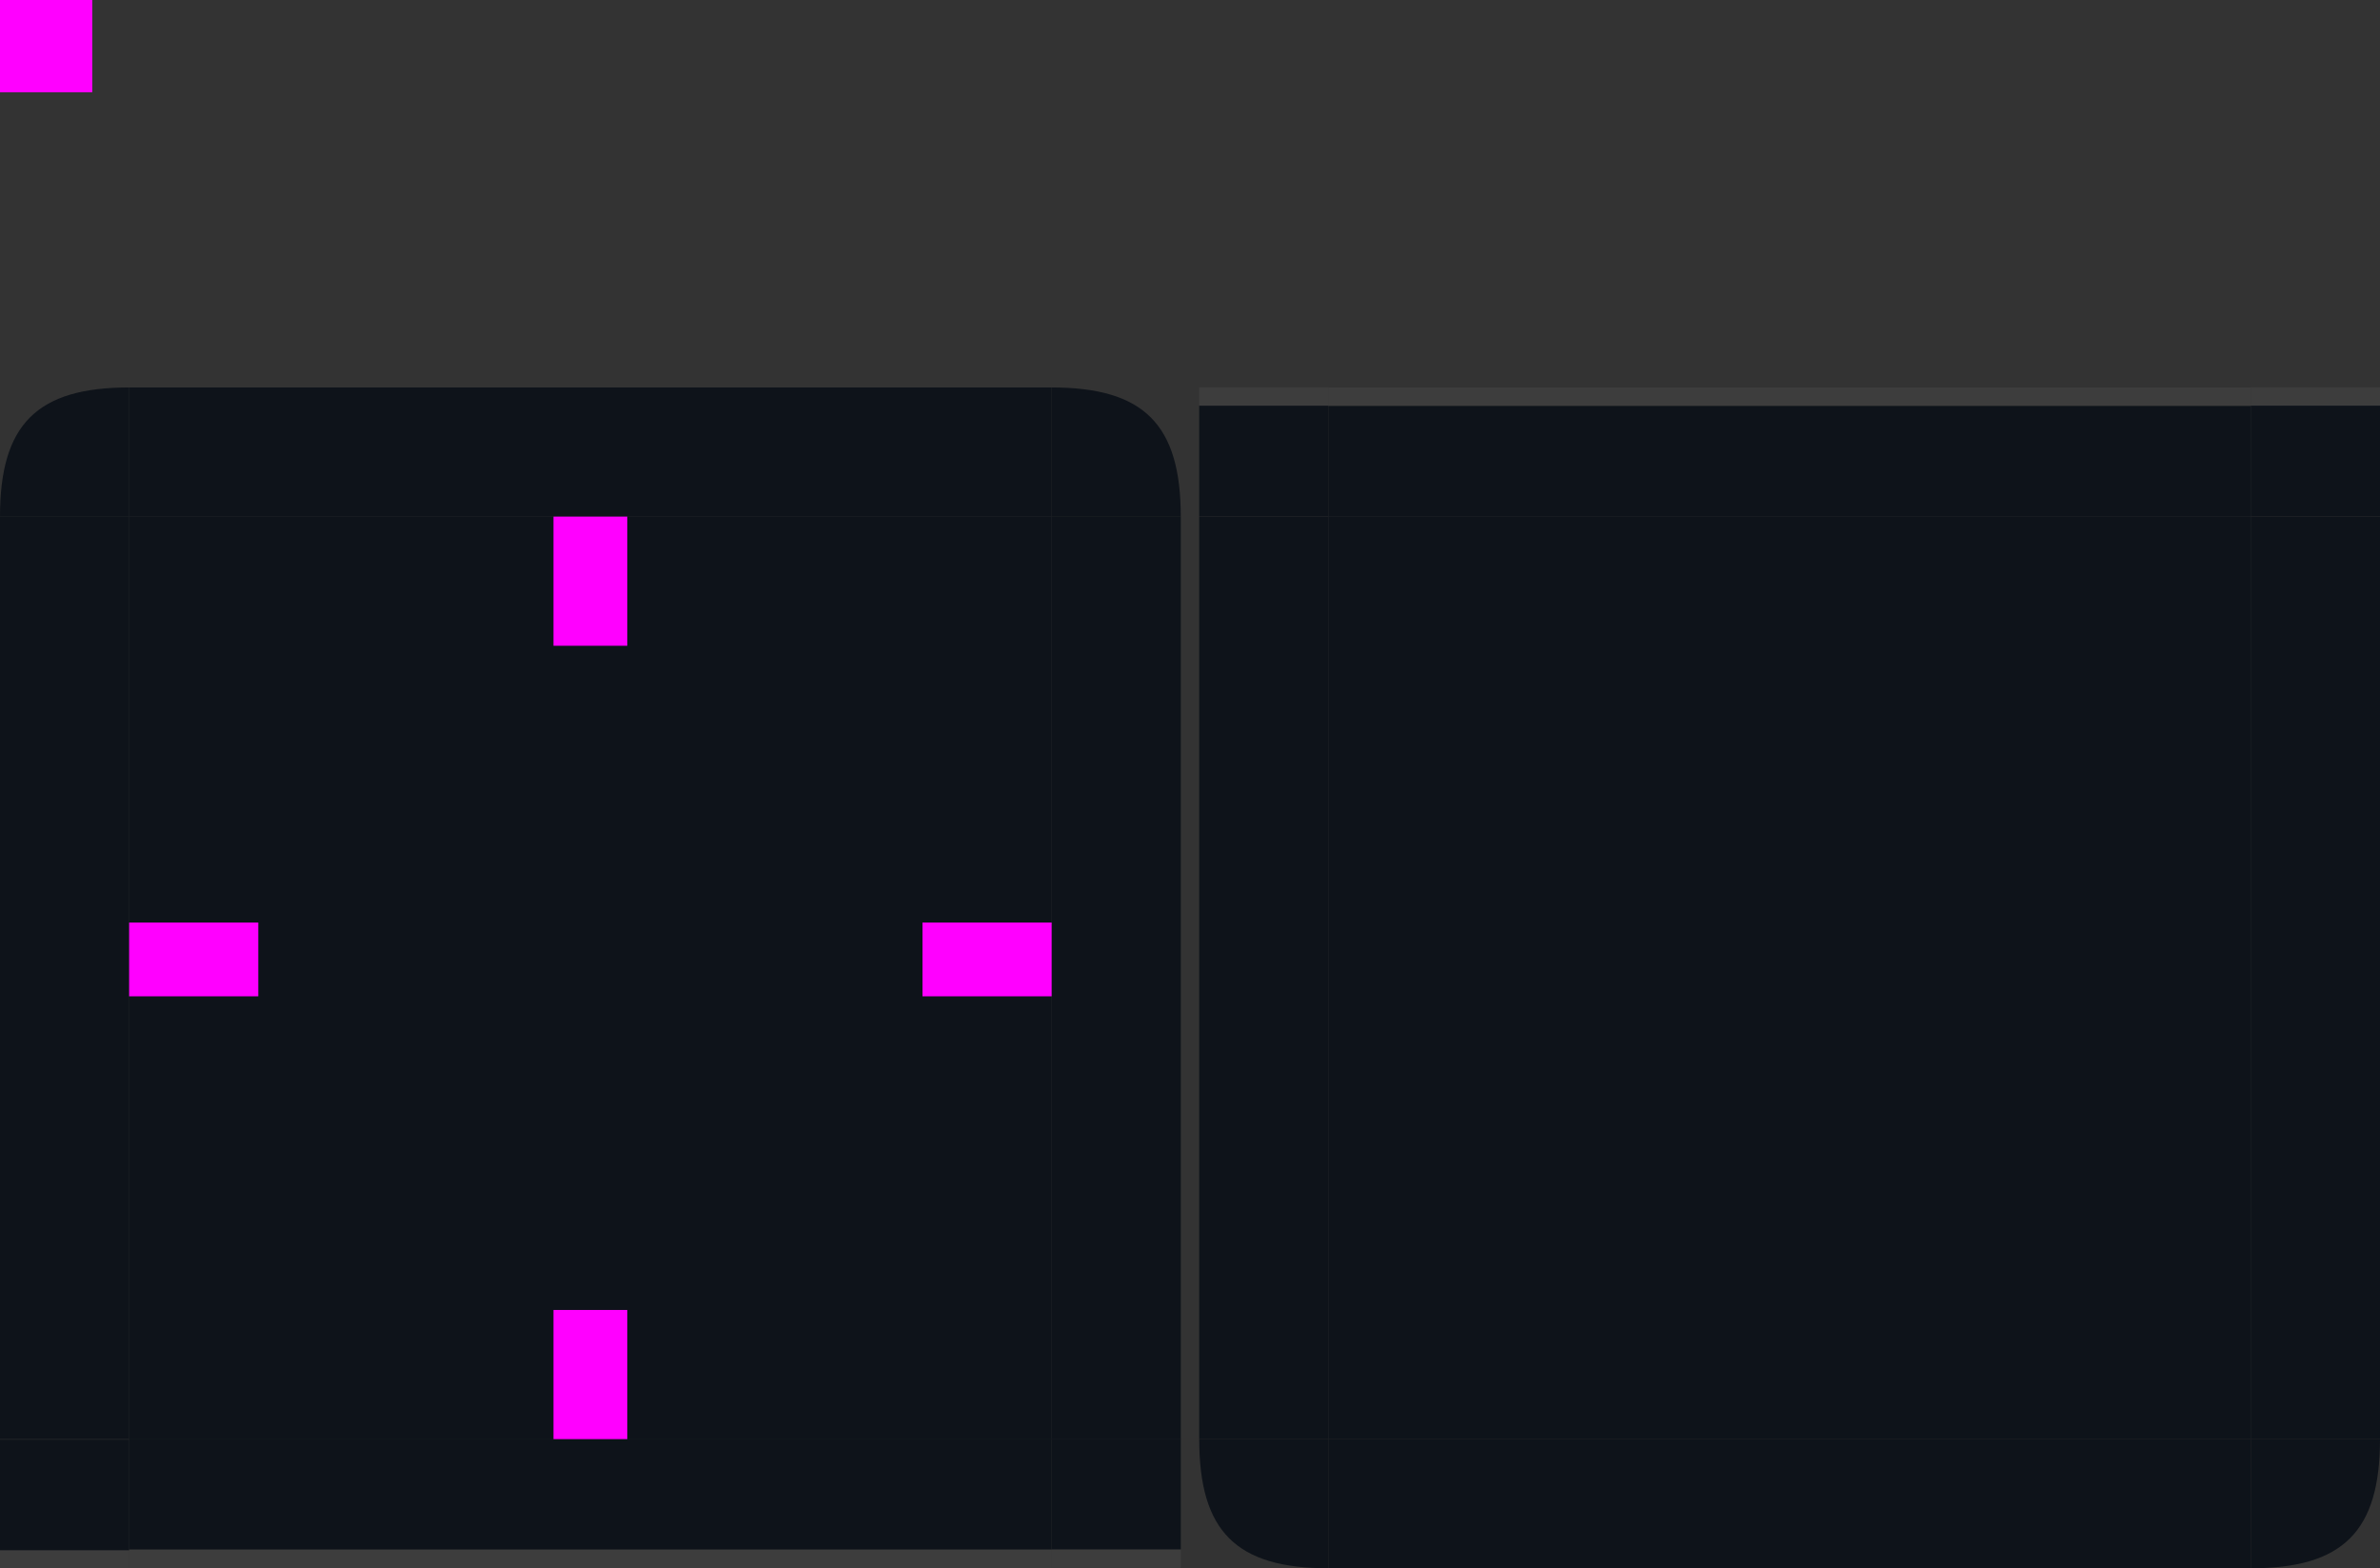 <svg xmlns="http://www.w3.org/2000/svg" width="129" height="85" version="1">
 <rect width="100%" height="100%" fill="#333333" stroke="none"/>
 <rect id="header-center" style="fill:#0e131a" width="50" height="50" x="7" y="28"/>
 <g id="header-topleft" transform="matrix(1,0,0,1,-183,-231)">
  <path style="fill:#0e131a" d="m 190,252 v 7 h -7 c -1e-5,-5 2,-7 7,-7 z"/>
 </g>
 <g id="header-left" transform="translate(-183,-231)">
  <path style="fill:#0e131a" d="m 183,259 v 50 l 7,10e-6 v -50 z"/>
 </g>
 <g id="header-right" transform="translate(-183,-231.002)">
  <path style="fill:#0e131a" d="m 247,259 v 50 l -7,10e-6 v -50 z"/>
 </g>
 <g id="header-topright" transform="translate(-183,-231)">
  <path style="fill:#0e131a" d="m 240,252 v 7 h 7 c -3e-5,-5 -2,-7 -7,-7 z"/>
 </g>
 <g id="header-top" transform="translate(-183,-231)">
  <path style="fill:#0e131a" d="M 190,252 H 240 v 7 h -50 z"/>
 </g>
 <rect id="hint-top-margin" style="fill:#ff00ff" width="4" height="7" x="30" y="28"/>
 <rect id="hint-left-margin" style="fill:#ff00ff" width="7" height="4" x="7" y="50"/>
 <rect id="hint-right-margin" style="fill:#ff00ff" width="7" height="4" x="50" y="50"/>
 <rect id="hint-tile-center" style="fill:#ff00ff" width="5" height="5" x="0" y="0"/>
 <g id="header-bottomleft" transform="matrix(1,0,0,6.999,1.69e-6,-509.897)">
  <path style="fill:#0e131a" d="m 7,84.858 v -0.857 h -7 l -1e-5,0.857 z"/>
  <path style="opacity:0.05;fill:#ffffff" d="m 7,85.001 v -0.143 h -7 l -1e-5,0.143 z"/>
 </g>
 <g id="header-bottom" transform="matrix(1,0,0,6.999,1.69e-6,-509.932)">
  <path style="fill:#0e131a" d="M 7,84.857 H 57 V 83.999 H 7 Z"/>
  <path style="opacity:0.05;fill:#ffffff" d="M 7,85 H 57 V 84.857 H 7 Z"/>
 </g>
 <g id="header-bottomright" transform="matrix(1,0,0,6.999,-8.31e-6,-509.936)">
  <path style="fill:#0e131a" d="m 57,84.857 v -0.857 h 7 v 0.857 z"/>
  <path style="opacity:0.05;fill:#ffffff" d="m 57,85 v -0.143 h 7 v 0.143 z"/>
 </g>
 <rect id="hint-bottom-margin" style="fill:#ff00ff" width="4" height="7" x="30" y="71"/>
 <rect id="footer-center" style="fill:#0e131a" width="50" height="50" x="72" y="28"/>
 <g id="footer-bottomleft" transform="matrix(1,0,0,1,-118,-174)">
  <path style="fill:#0e131a" d="m 190,252 v 7 c -5,0 -7,-2 -7,-6.999 0,0 7,0 7,-0.001 z"/>
 </g>
 <g id="footer-left" transform="translate(-118,-231)">
  <path style="fill:#0e131a" d="m 183,259 v 50 l 7,10e-6 v -50 z"/>
 </g>
 <g id="footer-right" transform="translate(-118,-231)">
  <path style="fill:#0e131a" d="m 247,259 v 50 l -7,10e-6 v -50 z"/>
 </g>
 <g id="footer-bottomright" transform="translate(-118,-174)">
  <path style="fill:#0e131a" d="m 240,252 v 7 c 5,0 7,-2 7,-6.999 z"/>
 </g>
 <g id="footer-bottom" transform="translate(-118,-174)">
  <path style="fill:#0e131a" d="M 190,252 H 240 v 7 h -50 z"/>
 </g>
 <g id="footer-topleft" transform="matrix(1,0,0,-1,65,105.988)">
  <path style="fill:#0e131a" d="m 7,83.998 v -5.999 h -7 l -1e-5,6 z"/>
  <path style="opacity:0.05;fill:#ffffff" d="m 7,84.999 v -0.999 h -7 l -1e-5,0.999 z"/>
 </g>
 <g id="footer-top" transform="matrix(1,0,0,-1,65,105.999)">
  <path style="fill:#0e131a" d="M 7,83.998 H 57 V 77.999 H 7 Z"/>
  <path style="opacity:0.05;fill:#ffffff" d="M 7,84.999 H 57 V 84 H 7 Z"/>
 </g>
 <g id="footer-topright" transform="matrix(1,0,0,-1,65,105.987)">
  <path style="fill:#0e131a" d="m 57,83.998 v -5.999 h 7 v 6 z"/>
  <path style="opacity:0.05;fill:#ffffff" d="m 57,84.999 v -0.999 h 7 v 0.999 z"/>
 </g>
</svg>
